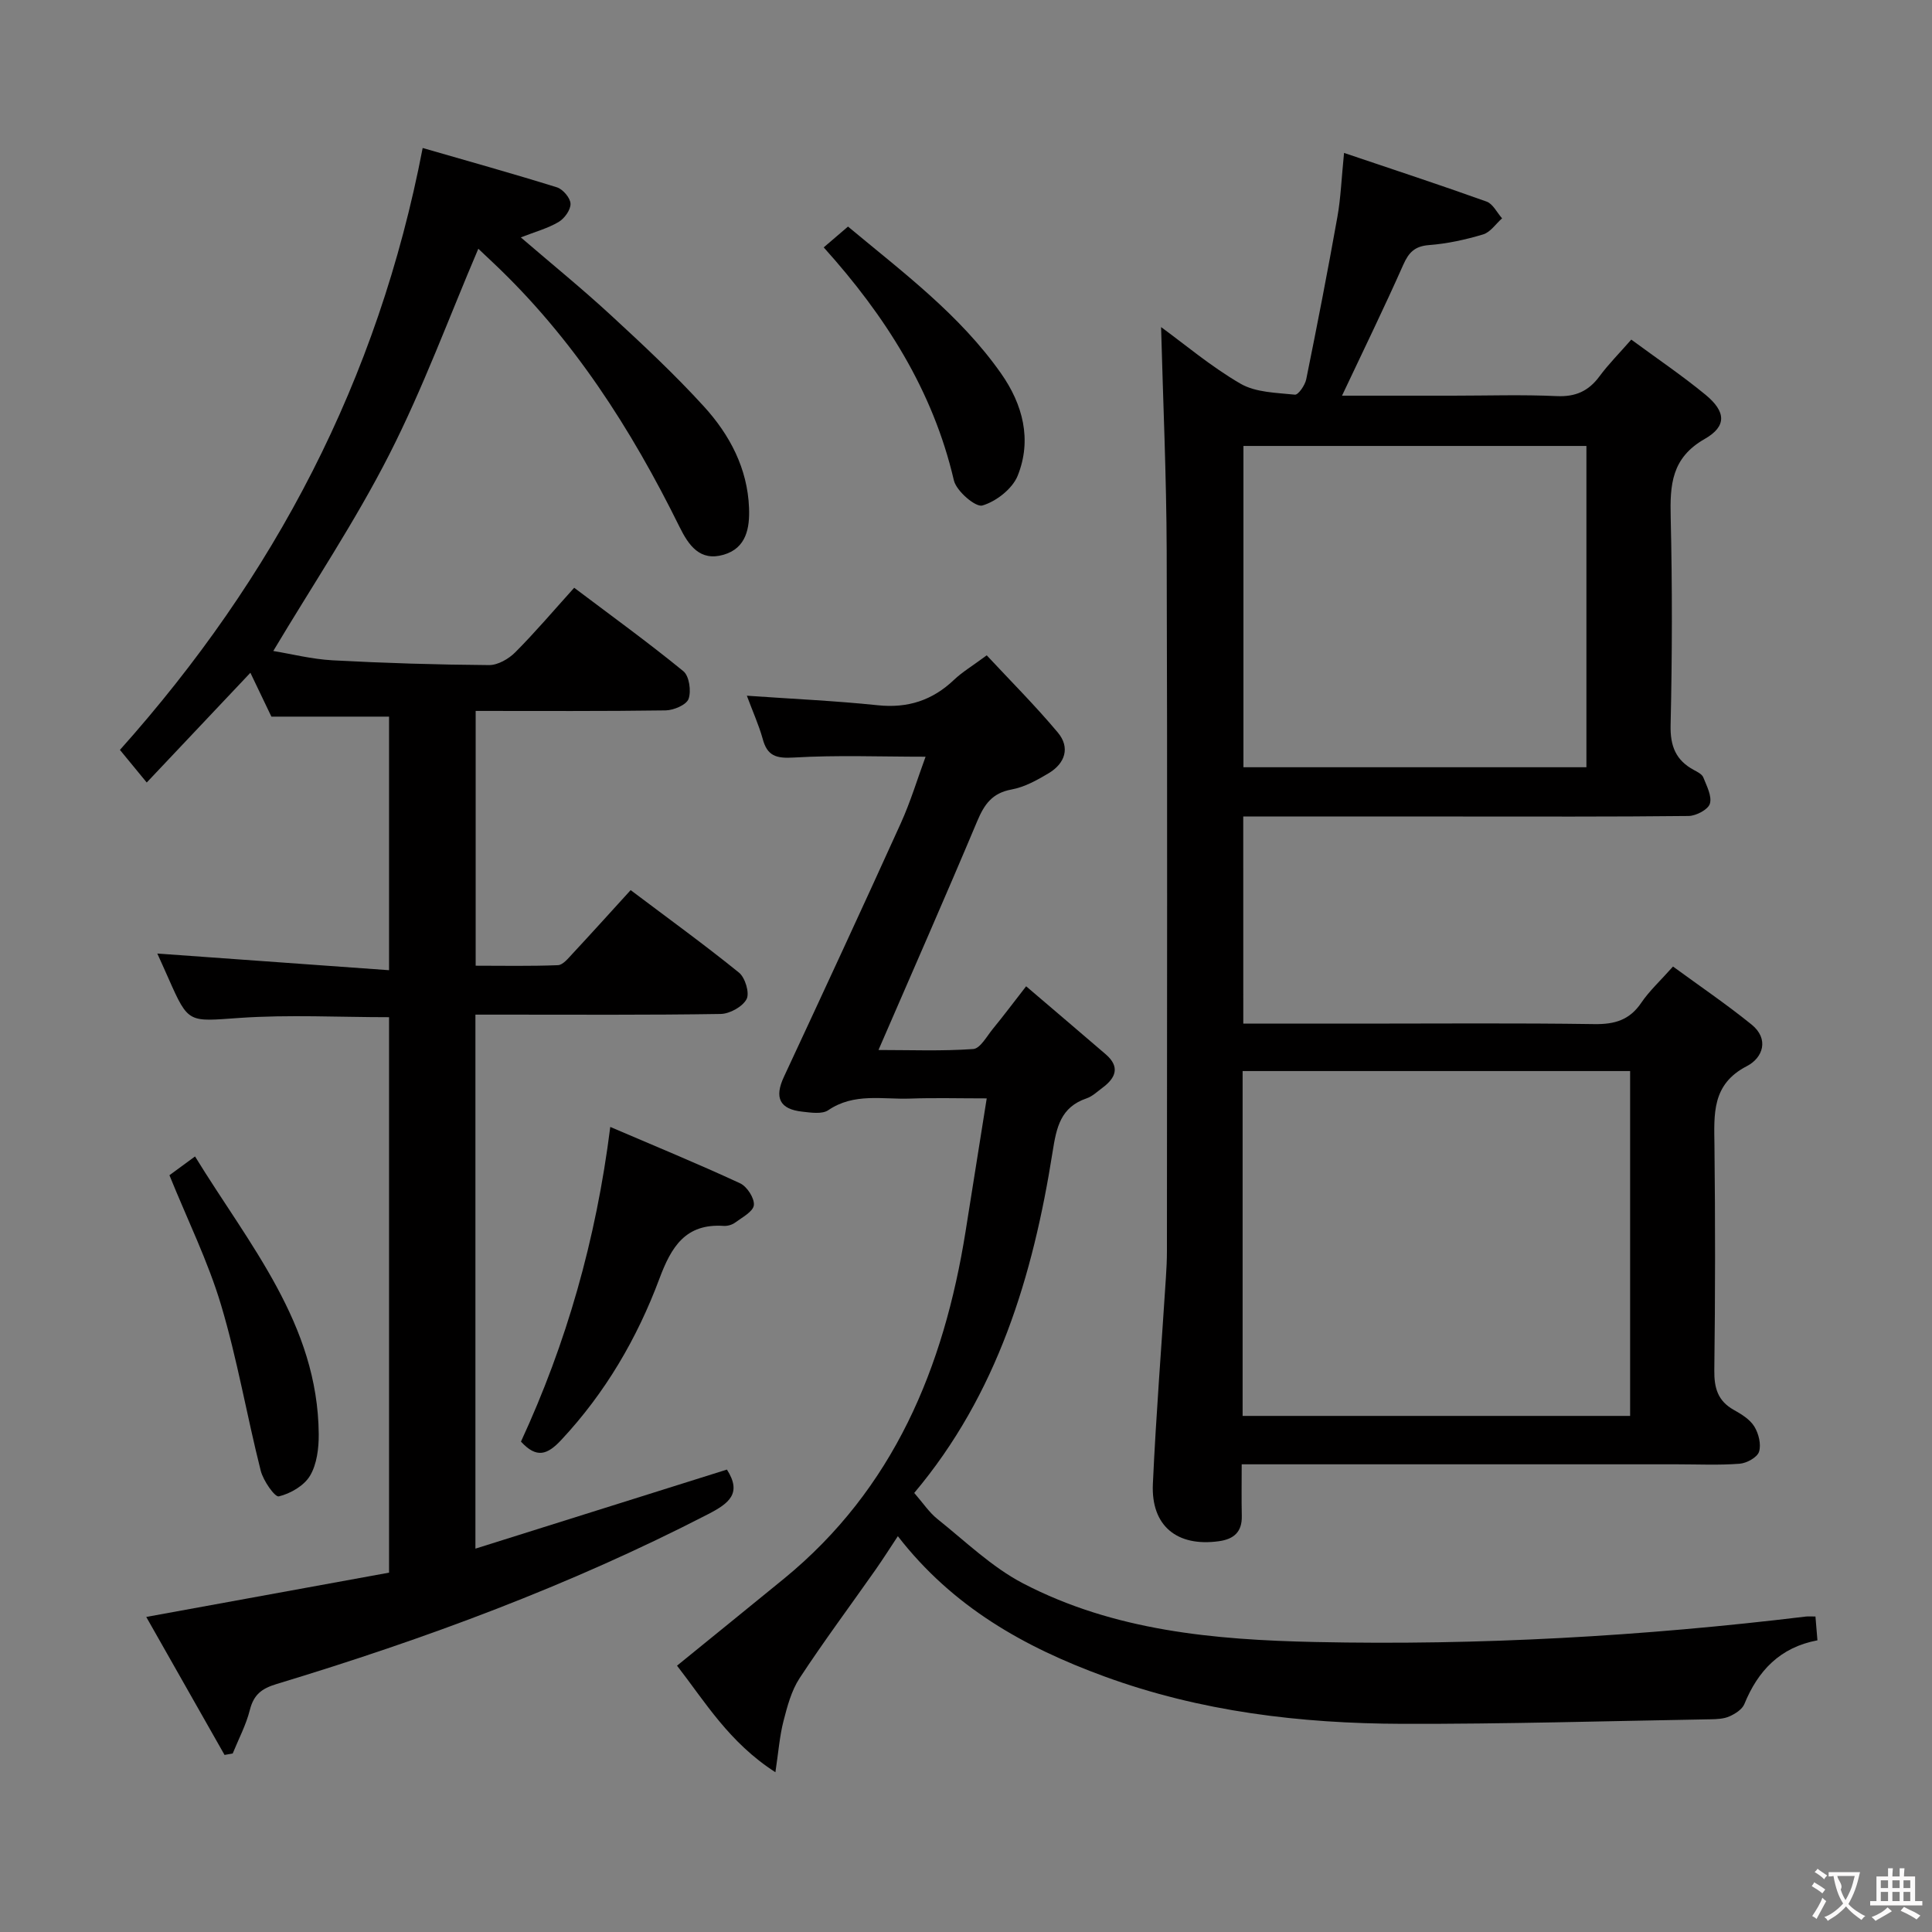 <svg enable-background="new 0 0 400 400" viewBox="0 0 400 400" xmlns="http://www.w3.org/2000/svg"><rect x="0" y="0" width="400" height="400" fill="#808080" stroke="none"/><g fill="#010000"><path d="m257.41 211.93h24.22c16.16 0 32.32-.14 48.48.1 4.2.06 7.28-.84 9.7-4.42 1.66-2.45 3.9-4.5 6.57-7.5 5.43 3.98 11.02 7.77 16.25 12 3.74 3.02 2.34 6.92-.96 8.62-7.3 3.76-6.79 9.93-6.71 16.46.17 15.49.17 30.99-.03 46.48-.05 3.7.72 6.39 4.06 8.25 1.58.88 3.32 1.96 4.22 3.42s1.46 3.71.98 5.23c-.38 1.17-2.56 2.37-4.02 2.48-4.31.33-8.65.12-12.99.12-27.99 0-55.98 0-83.96 0-1.8 0-3.61 0-6.14 0 0 3.81-.06 7.25.02 10.68.08 3.31-1.63 4.81-4.73 5.24-8.67 1.21-14.08-3.16-13.68-11.86.65-14.26 1.79-28.5 2.7-42.75.12-1.82.21-3.65.21-5.48.01-48.31.11-96.63-.05-144.94-.05-15.57-.76-31.13-1.16-46.34 4.85 3.53 10.34 8.18 16.46 11.73 3.15 1.82 7.43 1.86 11.25 2.26.69.07 2.09-1.95 2.34-3.18 2.27-11.18 4.45-22.38 6.45-33.61.7-3.89.84-7.88 1.38-13.26 10.24 3.46 19.93 6.64 29.52 10.08 1.31.47 2.14 2.28 3.2 3.46-1.3 1.15-2.42 2.88-3.92 3.33-3.63 1.09-7.41 1.92-11.19 2.21-2.96.23-4.2 1.49-5.35 4.08-3.95 8.91-8.24 17.68-12.68 27.1h22.95c7.16 0 14.34-.24 21.49.09 3.91.18 6.6-1.03 8.87-4.1 1.86-2.52 4.1-4.76 6.58-7.6 5.29 3.9 10.52 7.43 15.37 11.42 4.2 3.46 4.48 6.5-.17 9.15-6.91 3.94-7.2 9.53-7.04 16.27.34 14.32.31 28.66-.02 42.98-.1 4.38 1.1 7.29 4.84 9.3.72.39 1.67.86 1.93 1.52.7 1.77 1.83 3.89 1.36 5.45-.36 1.21-2.85 2.52-4.4 2.54-15.99.18-31.98.11-47.98.11-14.63 0-29.26 0-44.23 0 .01 14.31.01 28.22.01 42.88zm-.14 9.82v71.4h80.23c0-24.02 0-47.6 0-71.4-26.9 0-53.46 0-80.23 0zm71.18-62.9c0-22.54 0-44.56 0-66.52-23.92 0-47.47 0-71.01 0v66.52z"/><path d="m150.5 304.26c3.15 4.91.47 6.98-3.89 9.23-28.6 14.76-58.63 25.87-89.35 35.17-3.11.94-4.73 2.21-5.53 5.36-.78 3.11-2.33 6.02-3.55 9.02-.56.1-1.12.2-1.69.3-5.35-9.43-10.69-18.85-16.21-28.57 17.2-3.14 33.59-6.13 50.27-9.17 0-38.61 0-76.8 0-115-10.42 0-20.73-.56-30.95.15-10.58.73-10.54 1.27-14.7-8.14-.87-1.98-1.77-3.94-2.33-5.19 15.63 1.12 31.57 2.27 47.98 3.45 0-18.15 0-35.2 0-52.5-8.09 0-16.16 0-24.36 0-1.33-2.77-2.75-5.74-4.35-9.08-7.22 7.64-14.12 14.95-21.46 22.72-2.19-2.66-3.93-4.78-5.55-6.75 31.99-35.8 53.44-76.54 62.68-124.62 9.24 2.67 18.57 5.27 27.81 8.15 1.23.39 2.77 2.2 2.8 3.39.04 1.27-1.25 3.06-2.47 3.78-2.23 1.32-4.83 2.02-7.82 3.19 6.37 5.48 12.71 10.63 18.7 16.16 6.6 6.08 13.19 12.24 19.23 18.87 5.32 5.84 9.01 12.8 9.32 20.98.16 4.13-.54 8.32-5.26 9.69-4.9 1.43-7.24-1.93-9.13-5.76-10.01-20.28-22.06-39.12-38.65-54.75-1.2-1.13-2.39-2.26-3.01-2.84-6.07 14.22-11.43 28.85-18.45 42.63-7.06 13.86-15.78 26.88-24 40.65 3.68.6 7.95 1.69 12.26 1.93 10.79.58 21.61.91 32.42.99 1.82.01 4.06-1.28 5.42-2.65 4.1-4.11 7.87-8.56 12.2-13.36 7.68 5.79 15.32 11.32 22.61 17.28 1.21.99 1.65 4.1 1.07 5.73-.44 1.23-3.07 2.35-4.74 2.38-12.97.19-25.95.11-39.34.11v52.75c5.54 0 11.29.12 17.03-.11 1.04-.04 2.13-1.42 3.01-2.36 3.96-4.25 7.85-8.57 12.05-13.18 7.68 5.79 15.21 11.24 22.43 17.08 1.28 1.04 2.24 4.23 1.57 5.49-.83 1.57-3.48 3.04-5.37 3.07-14.99.24-29.99.14-44.99.14-1.81 0-3.62 0-5.78 0v110.56c17.43-5.48 34.6-10.88 52.07-16.37z"/><path d="m154.63 144.04c9.57.67 18.35 1.06 27.07 1.97 6.24.66 11.35-1 15.84-5.28 1.67-1.59 3.7-2.79 6.75-5.05 4.91 5.27 10.06 10.42 14.72 15.98 2.61 3.12 1.5 6.4-1.9 8.43-2.4 1.44-5.01 2.88-7.7 3.37-4.01.74-5.63 3.09-7.09 6.56-6.56 15.61-13.39 31.1-20.44 47.37 6.58 0 13.12.26 19.61-.2 1.45-.1 2.8-2.62 4.05-4.15 2.2-2.68 4.28-5.46 6.91-8.84 5.7 4.87 11.11 9.46 16.49 14.09 2.98 2.57 2.09 4.86-.66 6.9-1.07.79-2.1 1.8-3.31 2.21-5.39 1.84-6.24 5.99-7.04 11.08-4.06 25.71-11.45 50.19-28.66 70.63-.2.23-.24.59 0-.03 1.84 2.11 3.1 4.05 4.82 5.42 5.78 4.61 11.24 9.94 17.7 13.31 18.88 9.84 39.57 11.7 60.5 12.15 34 .73 67.85-1.19 101.59-5.27.49-.06 1-.01 1.99-.01.12 1.49.25 3.06.41 4.93-7.75 1.46-12.31 6.29-15.13 13.2-.45 1.1-1.88 2.01-3.07 2.54-1.16.52-2.59.59-3.91.61-21.3.36-42.61 1-63.91.94-21-.07-41.67-2.51-61.63-9.82-16.56-6.06-31.38-14.37-42.74-29.03-1.6 2.42-3.06 4.72-4.62 6.95-5.25 7.48-10.72 14.82-15.73 22.46-1.7 2.6-2.55 5.85-3.34 8.92-.79 3.1-1.03 6.34-1.66 10.54-9.59-6.15-14.6-14.64-20.37-22.06 7.49-6.1 14.83-12.03 22.13-18 22.75-18.62 33.11-43.73 37.61-71.9 1.41-8.82 2.8-17.65 4.38-27.55-5.77 0-10.84-.14-15.89.04-5.69.2-11.58-1.23-16.91 2.4-1.28.87-3.58.51-5.37.31-4.73-.51-5.83-2.91-3.82-7.21 8.13-17.46 16.24-34.94 24.19-52.48 2.04-4.5 3.47-9.27 5.14-13.8-9.38 0-18.35-.36-27.27.17-3.69.22-5.53-.33-6.47-3.93-.8-2.85-2.04-5.57-3.26-8.87z"/><path d="m126.35 233.32c9.33 4 18.19 7.64 26.88 11.67 1.43.66 3 3.09 2.85 4.52-.14 1.34-2.42 2.53-3.89 3.62-.62.46-1.58.73-2.36.68-7.9-.53-10.85 4.34-13.3 10.91-4.62 12.38-11.22 23.67-20.35 33.43-2.87 3.07-5.09 3.84-8.32.32 9.4-20.34 15.54-41.73 18.49-65.15z"/><path d="m170.54 51.22c1.62-1.39 3.11-2.67 5.03-4.31 11.28 9.41 23.12 18.2 31.69 30.41 4.51 6.42 6.43 13.73 3.44 21.17-1.09 2.71-4.45 5.33-7.31 6.17-1.41.41-5.39-3-5.9-5.21-4.34-18.64-14.21-34.07-26.95-48.23z"/><path d="m35.08 243.32c1.49-1.09 3.06-2.24 5.3-3.89 11.19 18.27 25.43 34.68 25.61 57.5.02 2.9-.38 6.21-1.8 8.6-1.23 2.07-4.05 3.7-6.46 4.28-.82.2-3.23-3.25-3.75-5.32-2.88-11.4-4.85-23.06-8.21-34.3-2.69-9.01-6.92-17.56-10.69-26.87z"/></g><path d="m377.9 391.2c-.2.3-.4.5-.6.8-.7-.6-1.4-1-2.2-1.5.2-.3.4-.5.5-.8.6.4 1.4.8 2.3 1.5zm-1.8 6.1c-.2-.2-.5-.4-.9-.6.4-.6.8-1.2 1.2-1.9s.7-1.3.9-1.9c.3.3.5.5.8.7-.7 1.3-1.4 2.6-2 3.7zm2.2-9c-.3.3-.5.5-.6.8-.6-.6-1.3-1.1-2-1.5.3-.3.5-.5.6-.7.6.5 1.3.9 2 1.4zm.3.2v-.9h2 4.5c-.3 1.3-.6 2.5-1 3.6s-.9 2.1-1.4 3c.4.5 1 1 1.6 1.4s1.2.8 1.9 1.1c-.3.2-.5.4-.8.8-.4-.3-1-.7-1.6-1.2s-1.2-1.1-1.6-1.6c-.5.6-1.1 1.1-1.7 1.6s-1.4.9-2.1 1.4c-.1-.3-.3-.5-.7-.8.6-.2 1.2-.5 1.9-1s1.4-1.1 2-1.8c-.5-.8-.9-1.6-1.2-2.5s-.6-2-.8-3.2c-.4.1-.7.1-1 .1zm2.5 2.7c.3 1 .7 1.7 1 2.2.3-.5.6-1.1 1-2s.6-1.9.9-3h-3.2-.4c.1.9 1.3 1.8.7 2.8z" fill="#fbfafa"/><path d="m396.5 388.5v1.5 3.6h1.5v.9c-.4 0-1 0-1.7 0h-7.9c-.5 0-.9 0-1.2 0v-.9h1.3v-3.5c0-.7 0-1.2 0-1.6h2.4c0-.8 0-1.4 0-1.7h1c0 .3-.1.8-.1 1.7h1.5c0-.8 0-1.4 0-1.7h1c0 .3-.1.9-.1 1.7zm-8.2 9.2c-.2-.3-.5-.5-.8-.8.8-.3 1.4-.6 1.9-.9s1-.7 1.4-1.1c.3.3.6.5.9.8-1.6 1-2.8 1.6-3.4 2zm2.6-6.8v-1.6h-1.5v1.6zm0 2.7v-1.9h-1.5v1.9zm2.4-2.7v-1.6h-1.5v1.6zm0 2.7v-1.9h-1.5v1.9zm.2 2 .7-.8c.4.2.9.5 1.6.8s1.3.7 1.8 1c-.3.3-.5.5-.8.8-.4-.3-1.5-1-3.3-1.8zm2-4.7v-1.6h-1.4v1.6zm0 2.7v-1.9h-1.4v1.9z" fill="#fbfafa"/></svg>